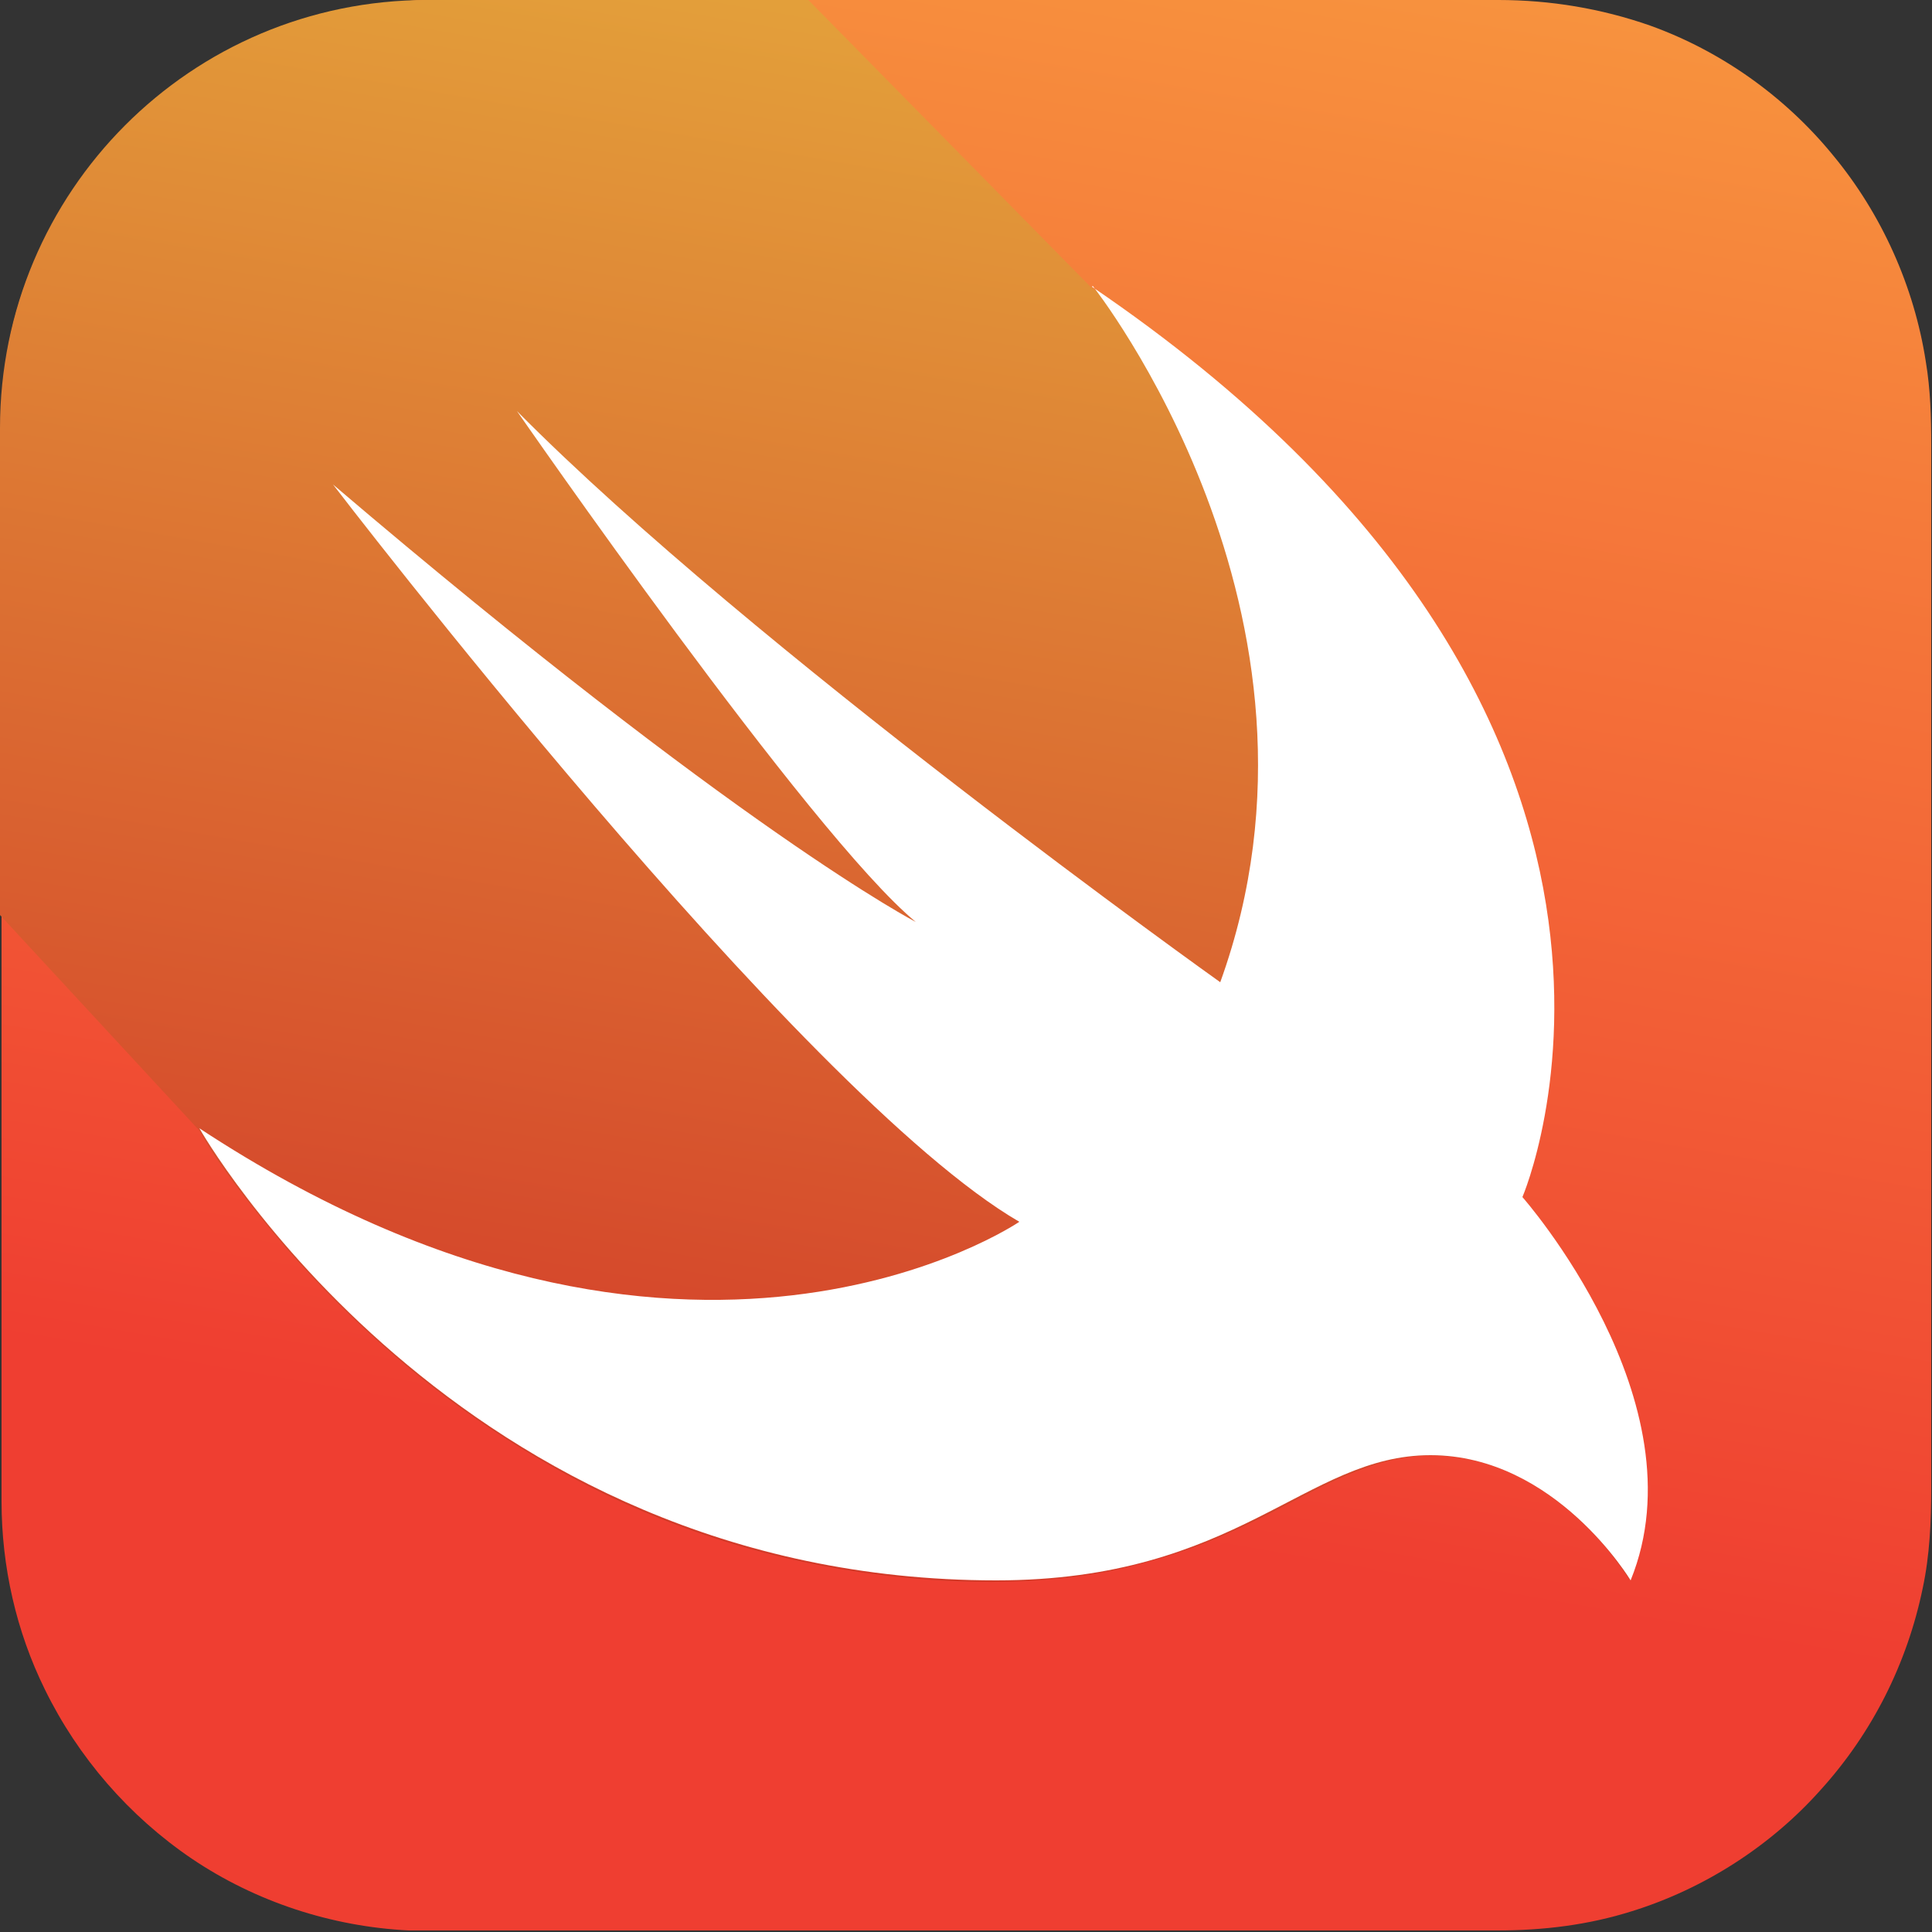 <?xml version="1.0" encoding="UTF-8"?><svg id="a" xmlns="http://www.w3.org/2000/svg" xmlns:xlink="http://www.w3.org/1999/xlink" viewBox="0 0 25 25"><rect x="0" y="0" width="25" height="25" fill="#333333" stroke="none"/><defs><style>.d{fill:#fff;}.e{fill:url(#c);}.f{fill:url(#b);}</style><linearGradient id="b" x1="-1619.77" y1="-1281.73" x2="-1619.29" y2="-1278.99" gradientTransform="translate(-15803.19 12516.05) rotate(-180) scale(9.77 -9.77)" gradientUnits="userSpaceOnUse"><stop offset="0" stop-color="#faae42"/><stop offset="1" stop-color="#ef3e31"/></linearGradient><linearGradient id="c" x1="62.34" y1="-48.9" x2="61.99" y2="-50.91" gradientTransform="translate(-596.06 -477.16) scale(9.77 -9.77)" gradientUnits="userSpaceOnUse"><stop offset="0" stop-color="#e39f3a"/><stop offset="1" stop-color="#d33929"/></linearGradient></defs><path class="f" d="M5.55,0h13.84c.67,0,1.33,.11,1.96,.33,.92,.33,1.75,.92,2.37,1.68,.63,.76,1.05,1.7,1.2,2.67,.06,.36,.07,.72,.07,1.08v13.5c0,.43-.02,.87-.11,1.29-.2,.97-.65,1.87-1.32,2.61-.65,.73-1.51,1.28-2.44,1.57-.57,.18-1.15,.25-1.75,.25-.26,0-13.87,0-14.08,0-1-.05-1.98-.37-2.81-.93-.81-.55-1.47-1.31-1.9-2.19-.37-.75-.56-1.59-.56-2.43V5.56c-.02-.83,.16-1.65,.52-2.39,.42-.88,1.07-1.65,1.88-2.2C3.27,.41,4.25,.07,5.24,.02c.1-.02,.2-.02,.31-.02Z"/><path class="e" d="M21.09,20.45c-.09-.14-.19-.27-.29-.4-.24-.29-.53-.55-.84-.76-.39-.26-.85-.43-1.32-.45-.33-.02-.66,.04-.98,.16-.31,.11-.61,.26-.91,.42-.34,.18-.68,.35-1.04,.5-.43,.18-.88,.31-1.34,.41-.58,.11-1.16,.15-1.74,.14-1.04-.02-2.09-.18-3.08-.47-.88-.26-1.72-.62-2.51-1.08-.69-.4-1.34-.86-1.94-1.38-.5-.43-.96-.89-1.39-1.38-.29-.34-.58-.7-.84-1.07-.11-.15-.2-.3-.29-.46L0,11.84V5.54C0,2.48,2.47,0,5.53,0h4.93l3.65,3.71c8.24,5.6,5.57,11.78,5.57,11.78,0,0,2.34,2.64,1.41,4.95Z"/><path class="d" d="M14.13,3.71c8.24,5.6,5.57,11.78,5.57,11.78,0,0,2.34,2.65,1.4,4.96,0,0-.97-1.62-2.59-1.62s-2.48,1.62-5.62,1.62c-7,0-10.31-5.85-10.31-5.85,6.31,4.15,10.61,1.21,10.61,1.21-2.84-1.65-8.88-9.54-8.88-9.54,5.26,4.48,7.54,5.66,7.54,5.66-1.36-1.12-5.16-6.61-5.16-6.61,3.05,3.08,9.1,7.39,9.1,7.39,1.72-4.76-1.65-9.01-1.65-9.01Z"/></svg>